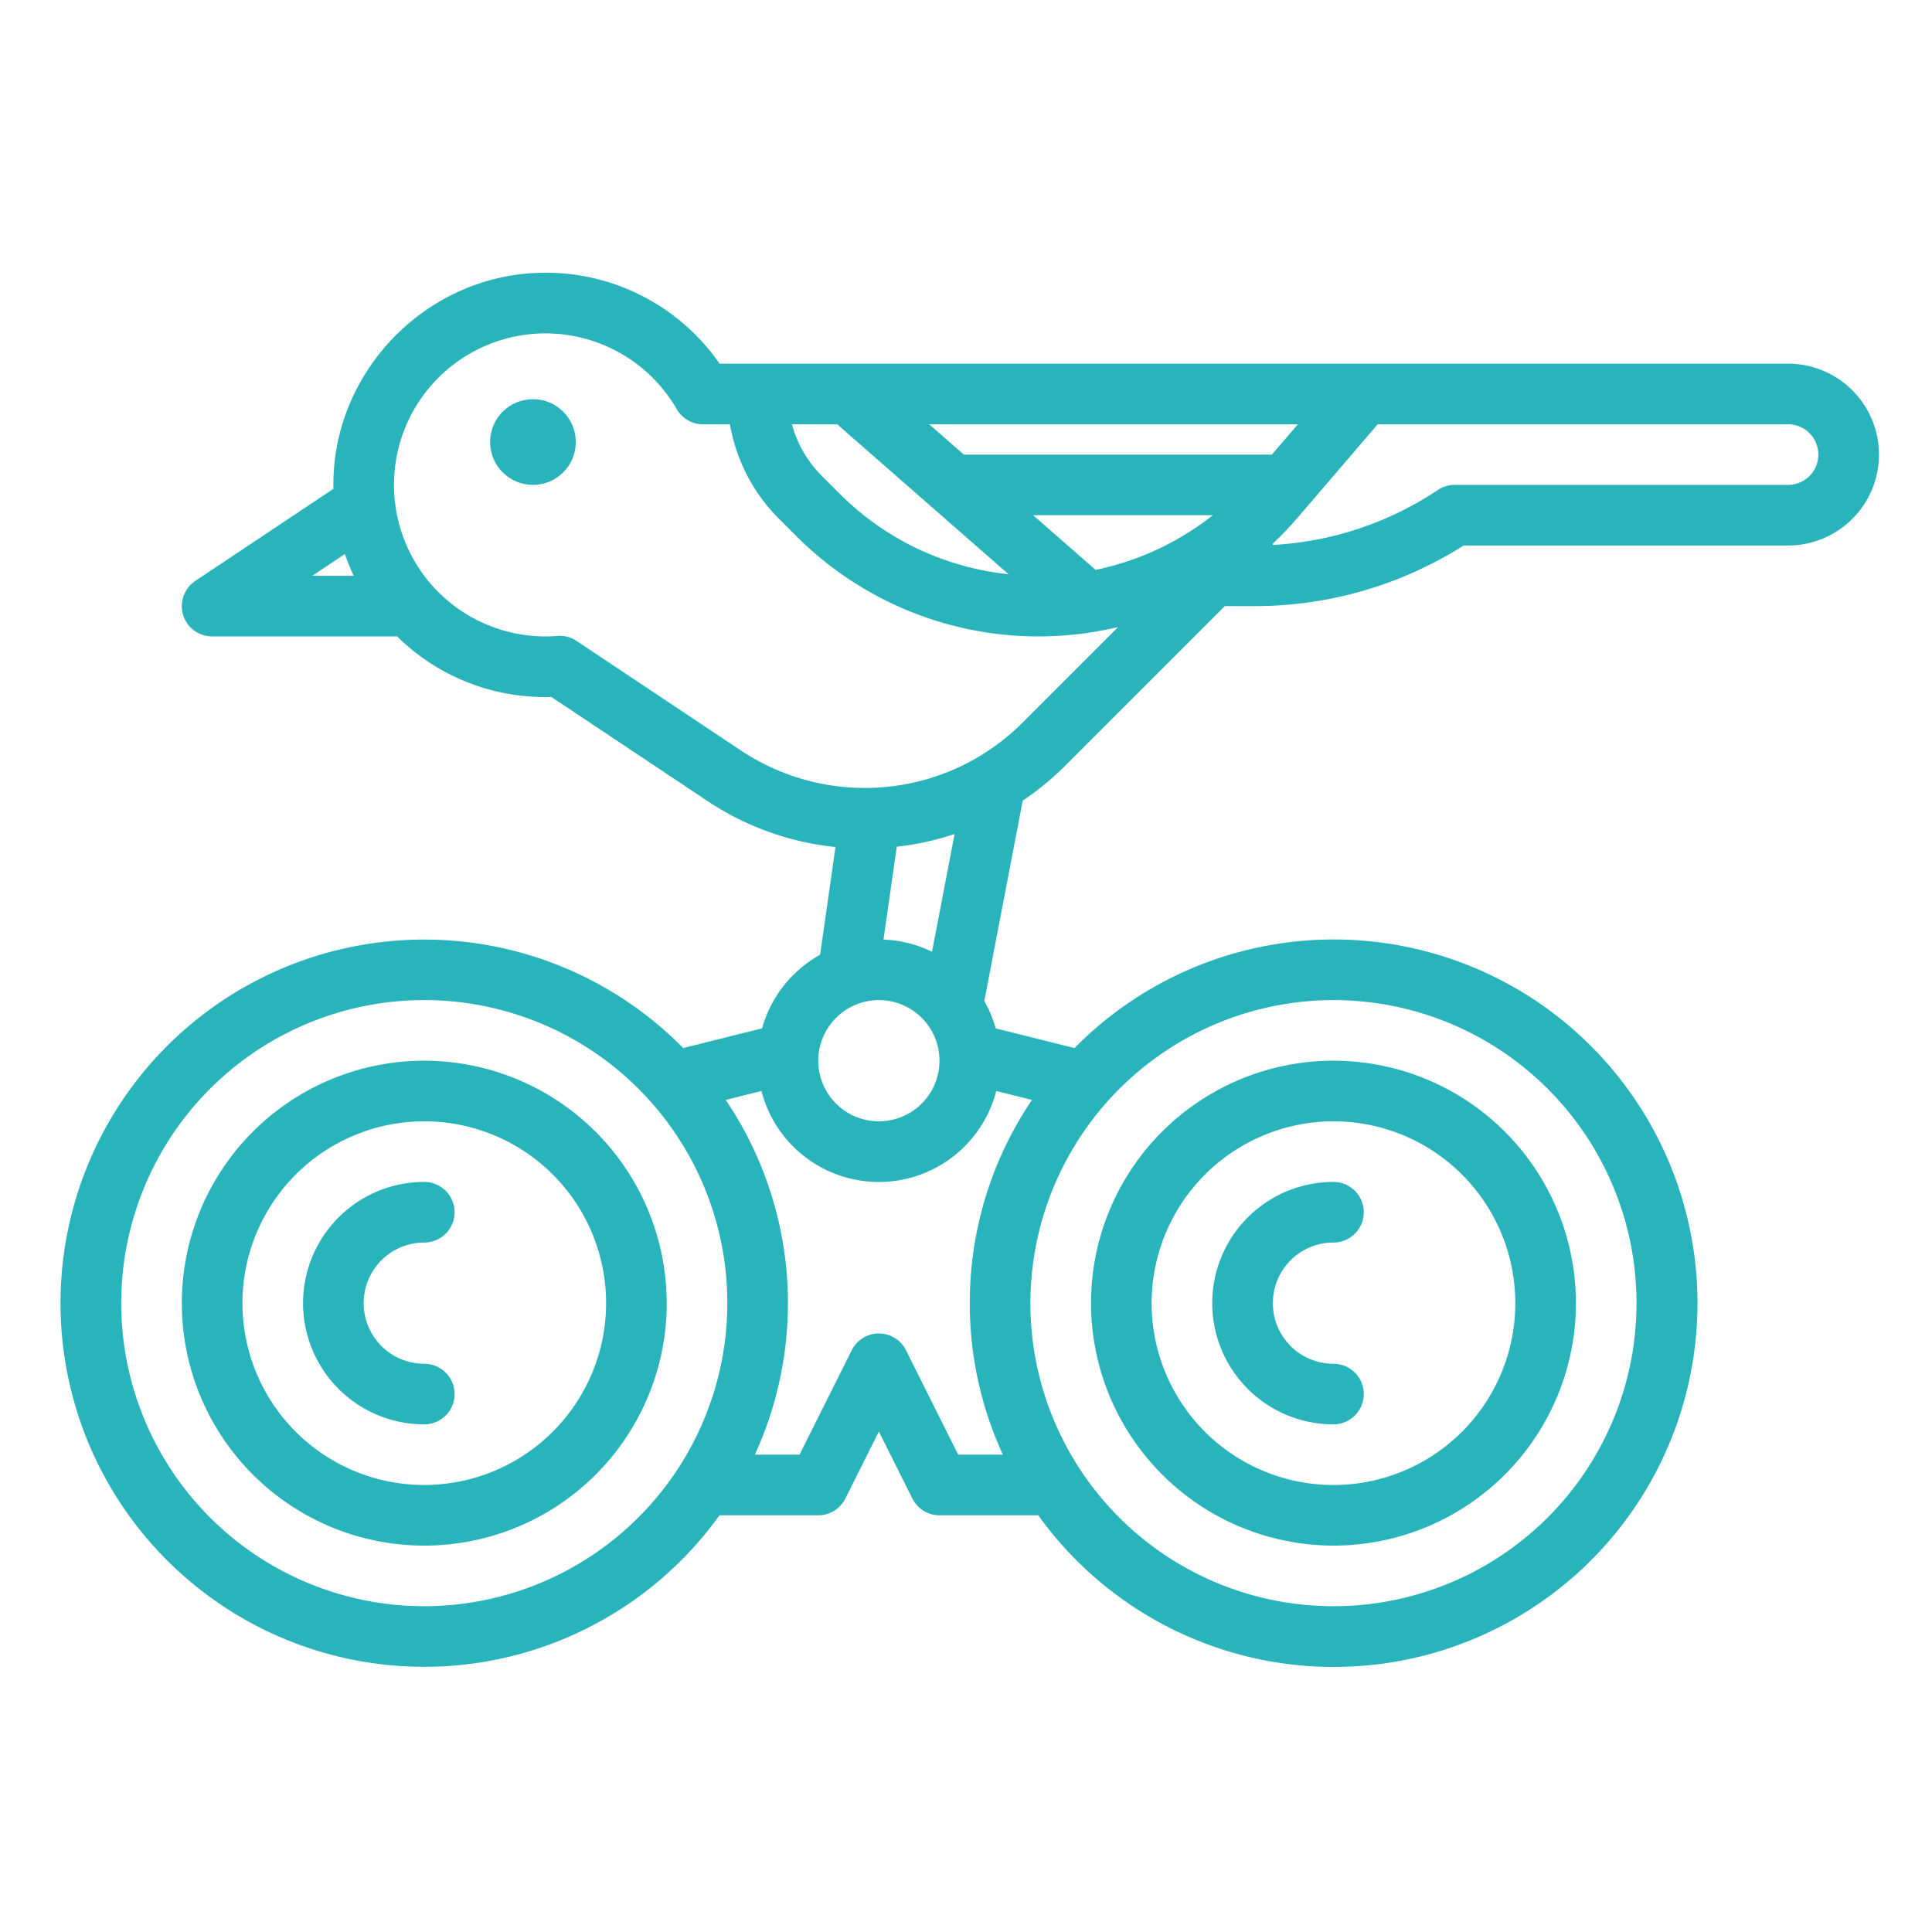 <svg xmlns="http://www.w3.org/2000/svg" width="50" height="50" viewBox="0 0 510 510" preserveAspectRatio="none"><path d="M112 280a64 64 0 1064 64 64.072 64.072 0 00-64-64zm0 112a48 48 0 1148-48 48.053 48.053 0 01-48 48zM352 408a64 64 0 10-64-64 64.072 64.072 0 0064 64zm0-112a48 48 0 11-48 48 48.053 48.053 0 0148-48z" data-original="#000000" class="active-path" data-old_color="#000000" fill="#29B3BA"/><path d="M472 96H189.95a55.768 55.768 0 00-49.322-23.9c-28.4 1.671-51.5 25.262-52.586 53.708a57.2 57.2 0 00-.026 3.233l-36.454 24.3A8 8 0 0056 168h48c.267 0 .531-.014.792-.04A55.487 55.487 0 00144 184c.5 0 1.011-.009 1.54-.025l41.16 27.438a74.664 74.664 0 0033.85 12.183l-4.061 28.429a32.134 32.134 0 00-15.32 19.438l-20.812 5.2A95.987 95.987 0 10189.927 400H216a8 8 0 007.155-4.422L232 377.889l8.845 17.689A8 8 0 00248 400h26.073a96.016 96.016 0 109.573-123.334l-20.812-5.2a31.82 31.82 0 00-3-7.227l10.138-52.885a75.79 75.79 0 0011.3-9.3L323.314 160h7.841a102.92 102.92 0 0055.215-16H472a24 24 0 000-48zm-182.782 54.436L272.72 136h47.446a74.2 74.2 0 01-30.948 14.436zM342.606 112l-6.856 8h-81.315l-9.143-8zm-121.612 0l45.231 39.578a73.791 73.791 0 01-44.692-21.359l-4.562-4.563A30.436 30.436 0 01209.05 112zM91.038 146.256A55.022 55.022 0 0093.384 152H82.422zM232 264a16 16 0 11-16 16 16.019 16.019 0 0116-16zM112 424a80 80 0 1180-80 80.091 80.091 0 01-80 80zm240-160a80 80 0 11-80 80 80.091 80.091 0 0180-80zm-96 80a95.423 95.423 0 008.741 40h-11.8l-13.789-27.578a8 8 0 00-14.31 0L211.056 384h-11.8a95.854 95.854 0 00-7.684-93.648l9.436-2.359a32 32 0 0061.978 0l9.436 2.359A95.453 95.453 0 00256 344zm-9.97-92.753a31.779 31.779 0 00-12.81-3.216l3.5-24.517a74.553 74.553 0 0015.267-3.35zm23.921-60.513a59.331 59.331 0 01-10.987 8.658 8.054 8.054 0 00-.706.43 59.009 59.009 0 01-62.686-1.721L152.2 169.184a8 8 0 00-5.051-1.321 40.113 40.113 0 01-3.146.137 40 40 0 01-39.97-41.581 40 40 0 0174.609-18.412 8 8 0 006.92 3.993h7.132a46.27 46.27 0 0012.962 24.971l4.563 4.562a90.369 90.369 0 0084.954 23.98zM472 128h-88a8.005 8.005 0 00-4.438 1.344 86.948 86.948 0 01-43.569 14.509c0-.115-.009-.229-.016-.343a90.693 90.693 0 006.752-7.067L363.679 112H472a8 8 0 010 16z" data-original="#000000" class="active-path" data-old_color="#000000" fill="#29B3BA"/><circle cx="140.686" cy="116.686" r="11.314" data-original="#000000" class="active-path" data-old_color="#000000" fill="#29B3BA"/><path d="M112 328a8 8 0 000-16 32 32 0 000 64 8 8 0 000-16 16 16 0 010-32zM352 376a8 8 0 000-16 16 16 0 010-32 8 8 0 000-16 32 32 0 000 64z" data-original="#000000" class="active-path" data-old_color="#000000" fill="#29B3BA"/></svg>